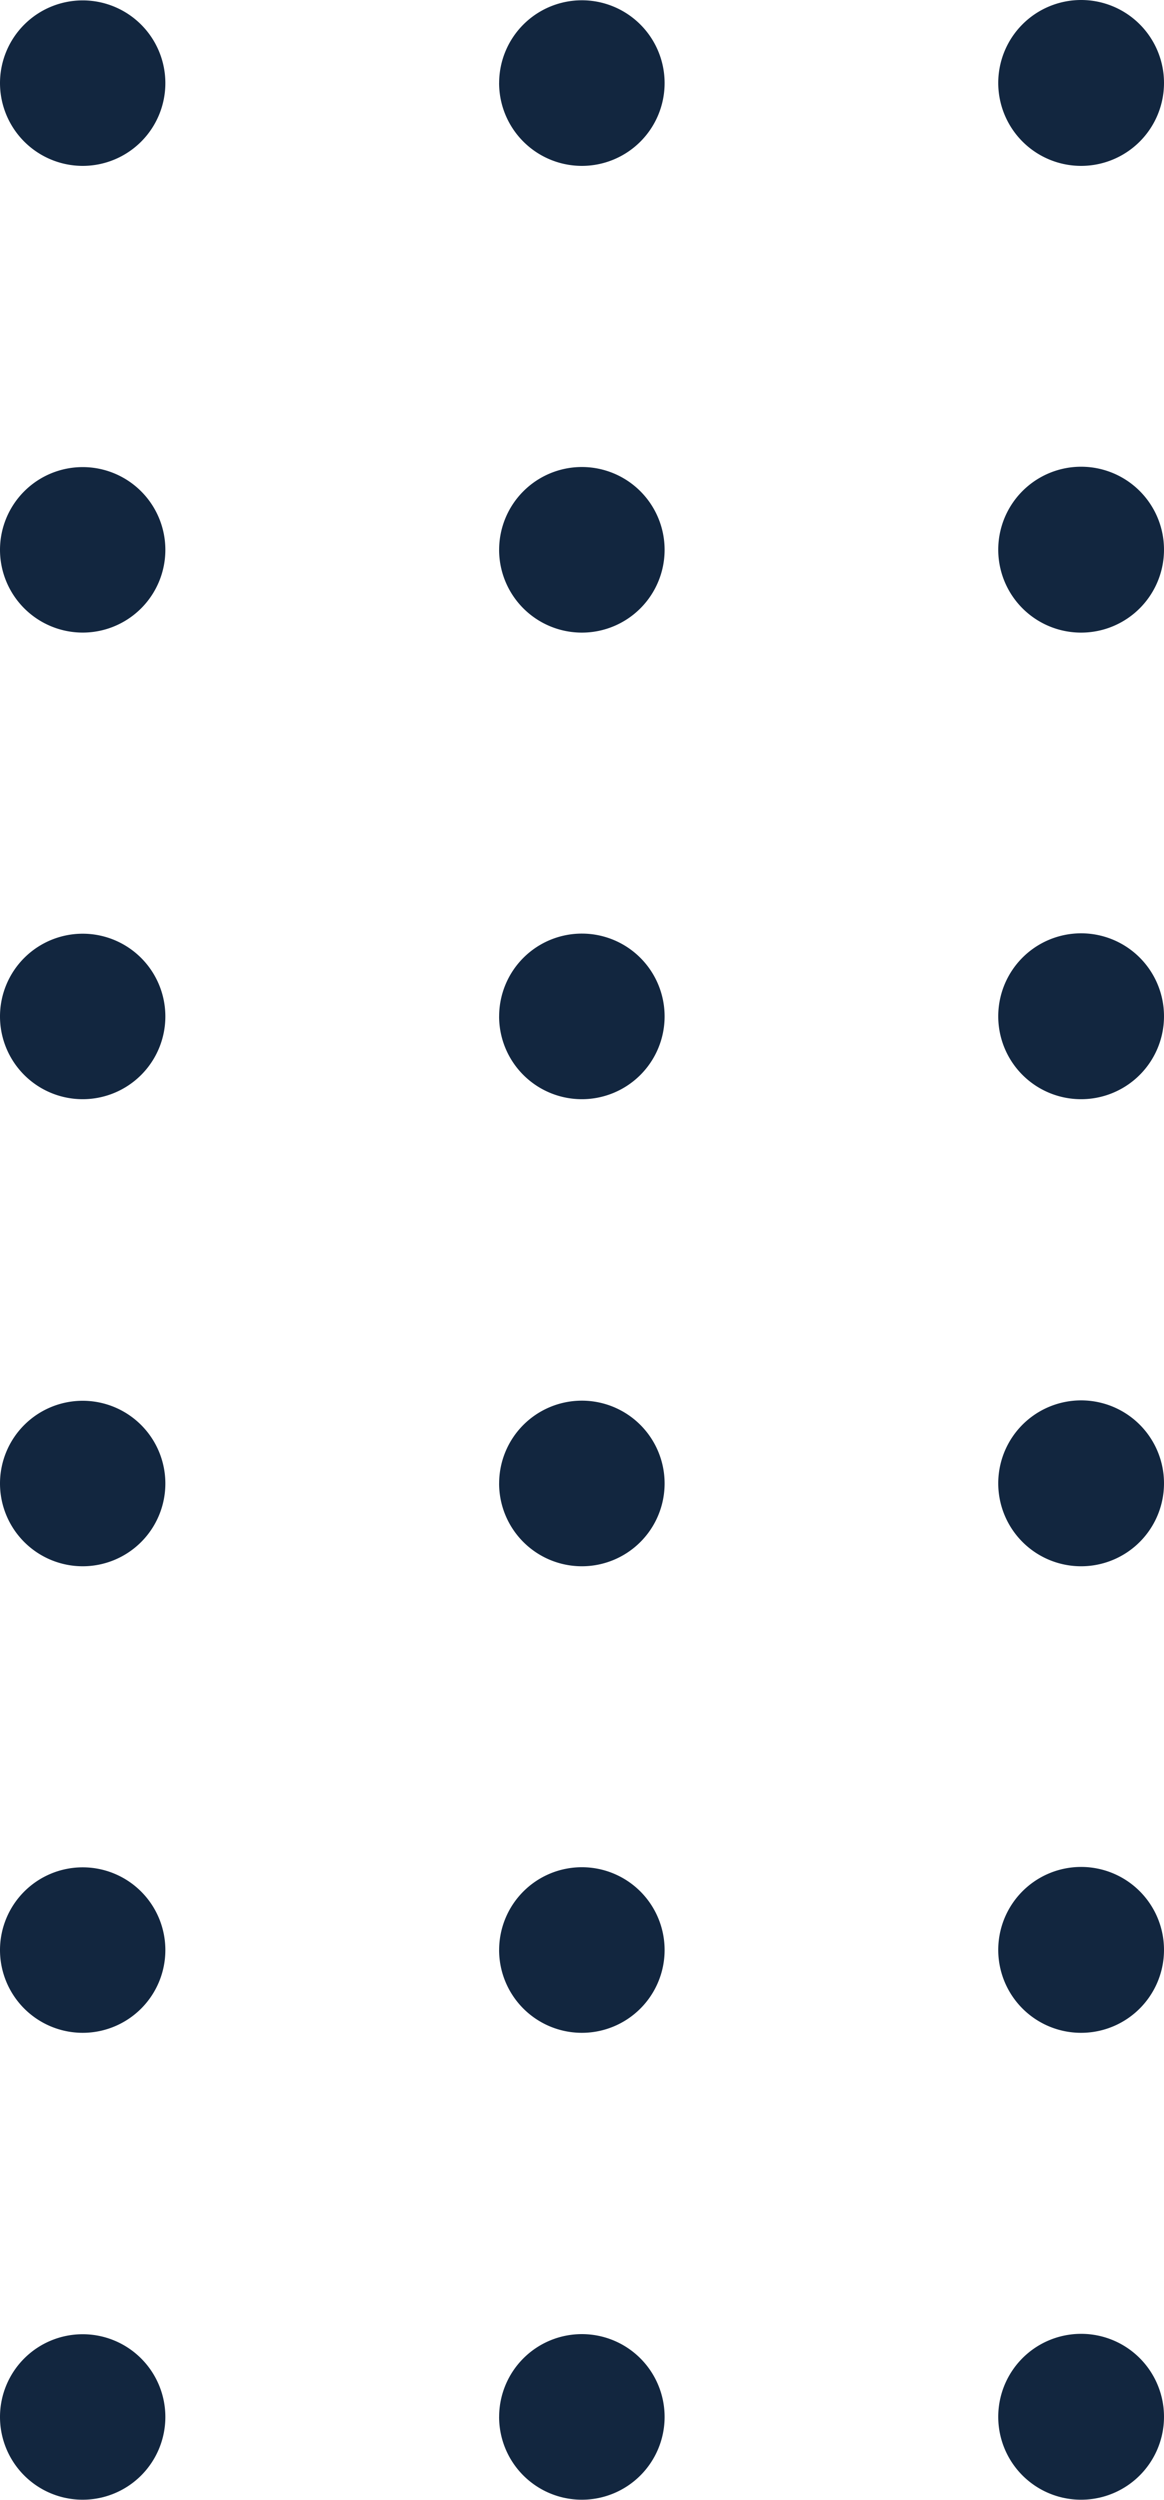 <svg xmlns="http://www.w3.org/2000/svg" width="41.067" height="88.123" viewBox="0 0 41.067 88.123">
  <g id="Design-elements" transform="translate(0)">
    <path id="dots-03" d="M35.219,85.2a2.924,2.924,0,1,1,2.925,2.92A2.921,2.921,0,0,1,35.219,85.2Zm-17.609,0a2.919,2.919,0,1,1,2.92,2.92A2.919,2.919,0,0,1,17.609,85.2ZM0,85.2a2.917,2.917,0,1,1,2.918,2.92A2.917,2.917,0,0,1,0,85.2ZM35.219,68.741a2.924,2.924,0,1,1,2.925,2.92A2.922,2.922,0,0,1,35.219,68.741Zm-17.609,0a2.919,2.919,0,1,1,2.92,2.92A2.92,2.92,0,0,1,17.609,68.741ZM0,68.741a2.917,2.917,0,1,1,2.918,2.92A2.919,2.919,0,0,1,0,68.741ZM35.219,52.295a2.924,2.924,0,1,1,2.925,2.919A2.923,2.923,0,0,1,35.219,52.295Zm-17.609,0a2.919,2.919,0,1,1,2.92,2.919A2.92,2.92,0,0,1,17.609,52.295ZM0,52.295a2.917,2.917,0,1,1,2.918,2.919A2.919,2.919,0,0,1,0,52.295ZM35.219,35.829a2.924,2.924,0,1,1,2.925,2.92A2.921,2.921,0,0,1,35.219,35.829Zm-17.609,0a2.919,2.919,0,1,1,2.92,2.92A2.919,2.919,0,0,1,17.609,35.829ZM0,35.829a2.917,2.917,0,1,1,2.918,2.92A2.917,2.917,0,0,1,0,35.829ZM35.219,19.381a2.924,2.924,0,1,1,2.925,2.92A2.922,2.922,0,0,1,35.219,19.381Zm-17.609,0a2.919,2.919,0,1,1,2.92,2.92A2.92,2.92,0,0,1,17.609,19.381ZM0,19.381A2.917,2.917,0,1,1,2.918,22.3,2.919,2.919,0,0,1,0,19.381ZM35.219,2.925a2.924,2.924,0,1,1,2.925,2.923A2.925,2.925,0,0,1,35.219,2.925Zm-17.609,0a2.919,2.919,0,1,1,2.92,2.923A2.922,2.922,0,0,1,17.609,2.925ZM0,2.925A2.917,2.917,0,1,1,2.918,5.848,2.921,2.921,0,0,1,0,2.925Z" transform="translate(0 0)" fill="#12263f"/>
  </g>
</svg>
